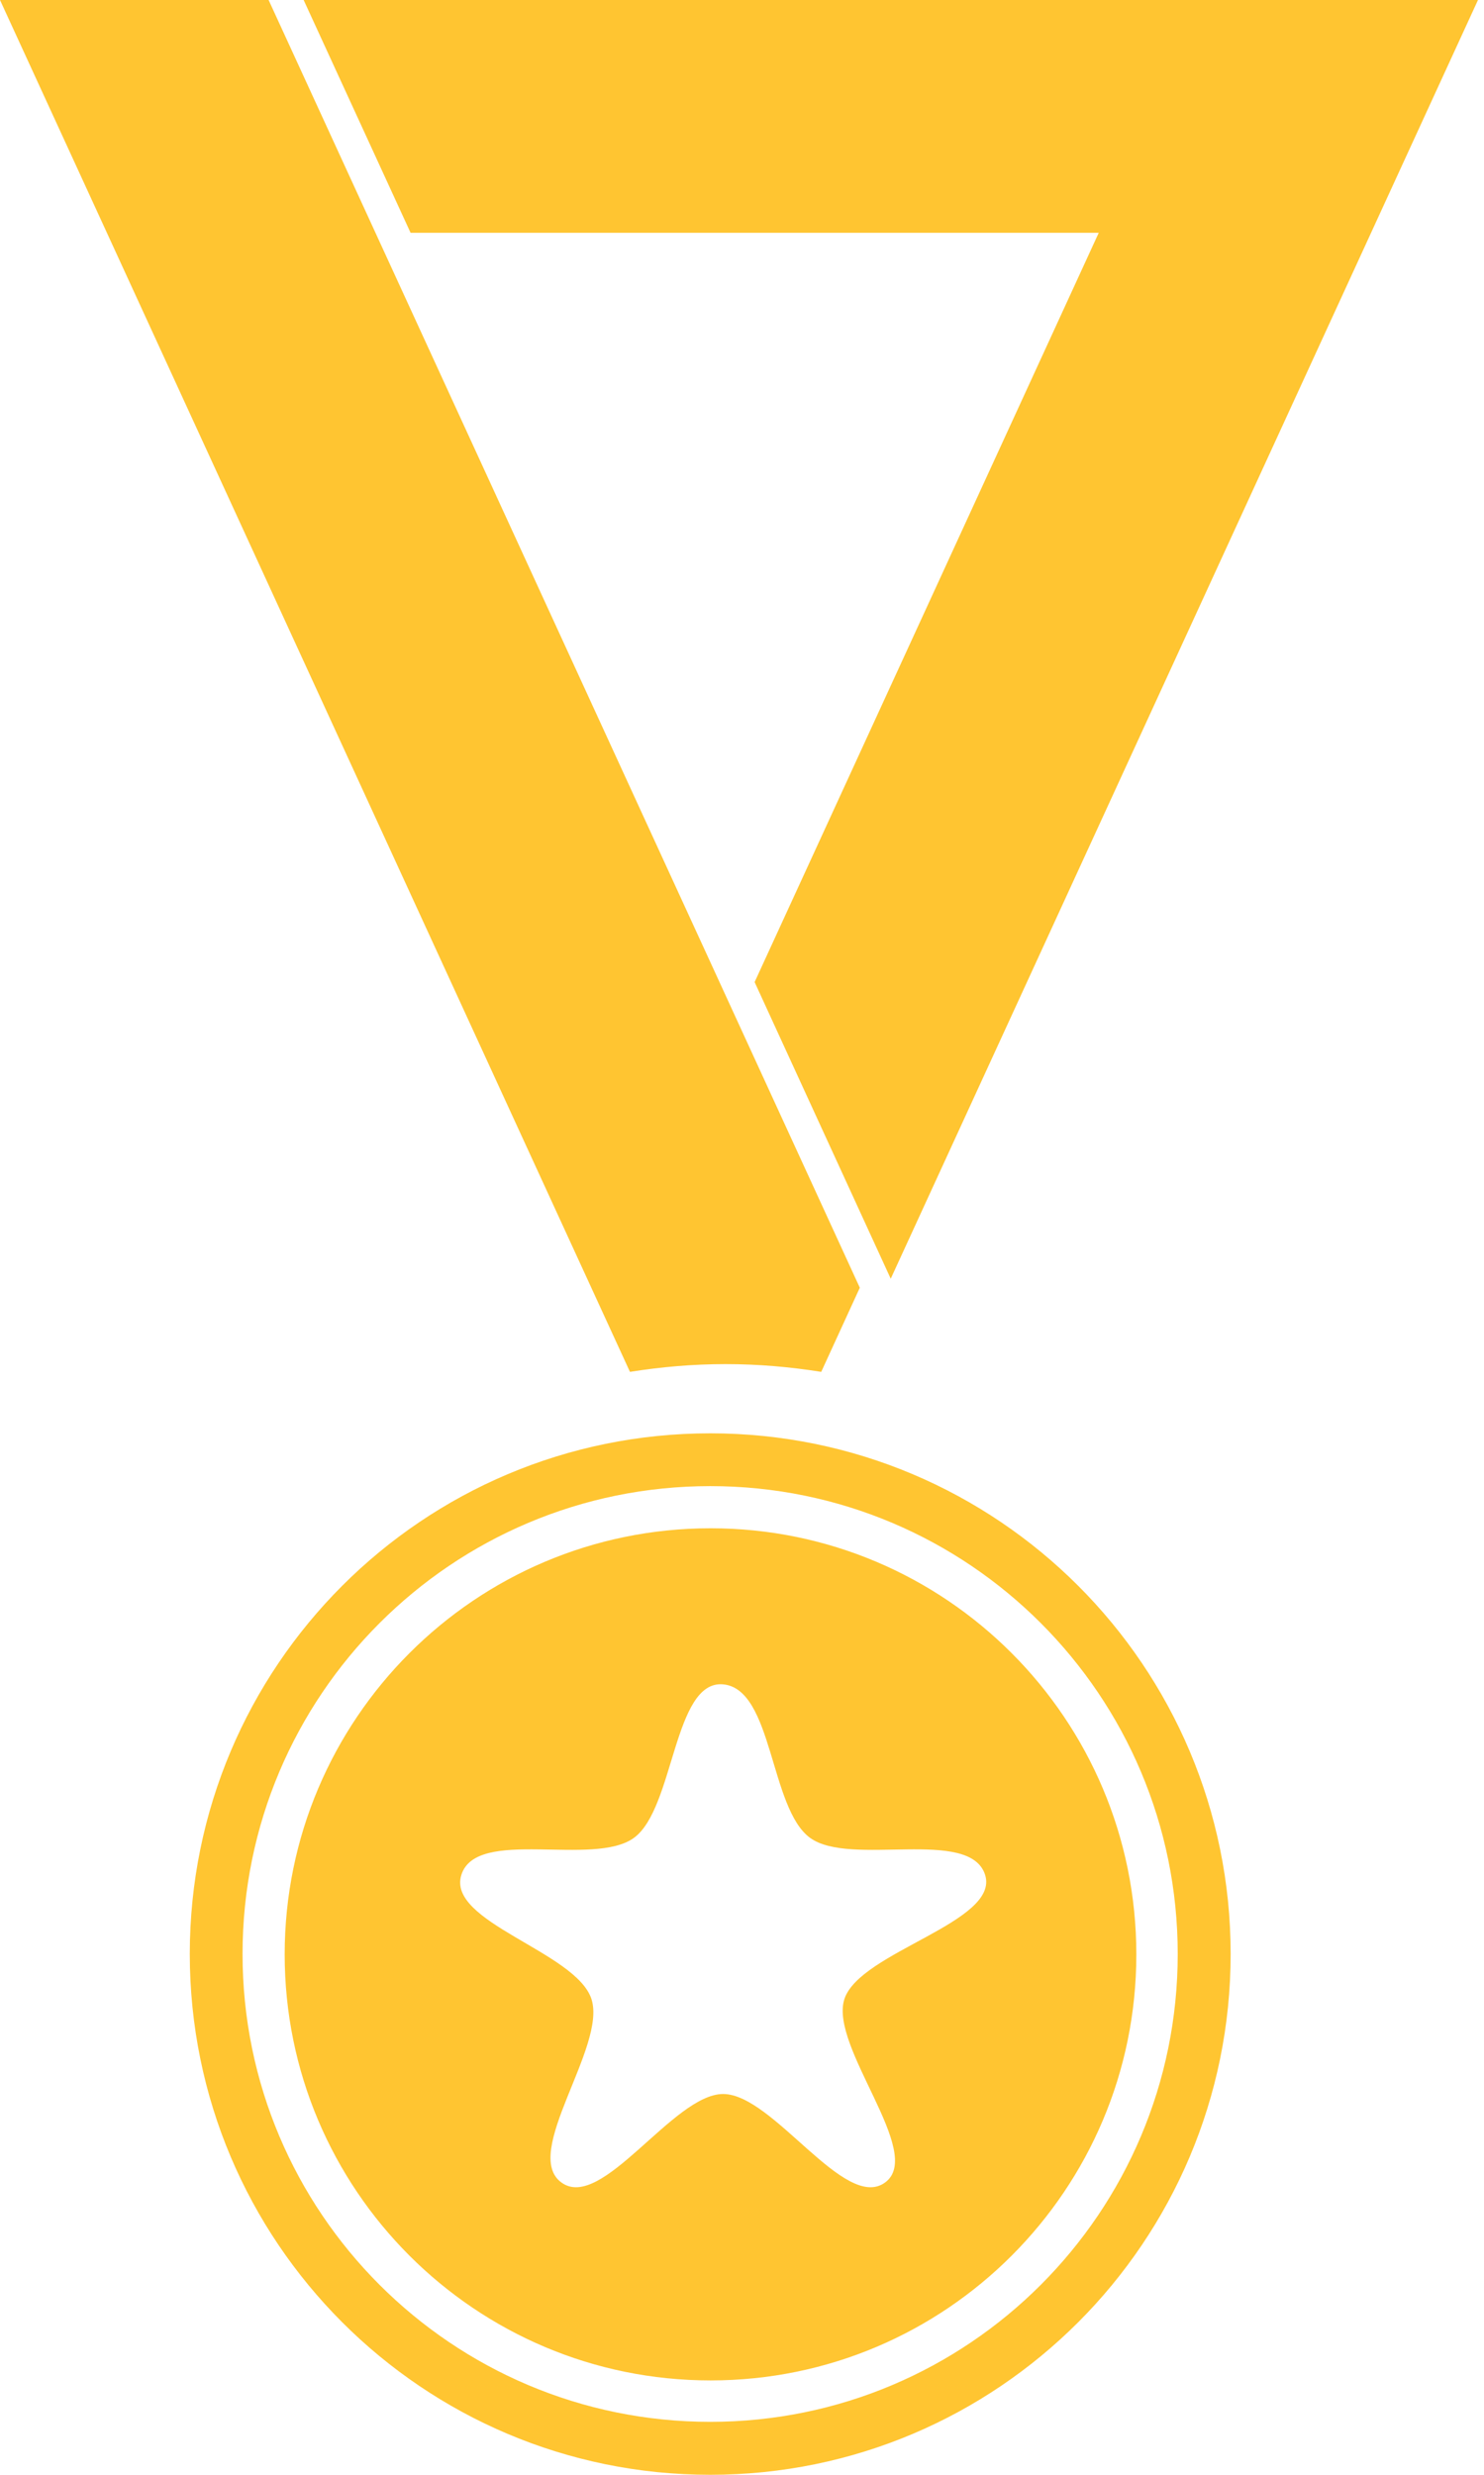 
<svg width="18px" height="30px" viewBox="0 0 18 30" version="1.1" xmlns="http://www.w3.org/2000/svg" xmlns:xlink="http://www.w3.org/1999/xlink">
    <g id="tablet_vertical" stroke="none" stroke-width="1" fill="none" fill-rule="evenodd">
        <g id="00_main_not_signed_in" transform="translate(-378, -62)" fill="#FFC531" fill-rule="nonzero">
            <g id="Group-15" transform="translate(20, 62)">
                <path d="M371.327,2.822 L362.98,2.822 L361.683,-5.68434189e-14 L375.927,-5.68434189e-14 L368.804,15.501 L367.153,11.905 L371.327,2.822 Z M366.801,16.536 C366.405,16.536 366.018,16.57 365.641,16.63 L358,-5.68434189e-14 L361.258,-5.68434189e-14 L368.429,15.61 L367.961,16.63 C367.584,16.57 367.197,16.536 366.801,16.536 Z M366.615,29.358 C363.481,29.358 360.942,26.818 360.942,23.687 C360.942,20.554 363.481,18.015 366.615,18.015 C369.748,18.015 372.285,20.554 372.285,23.687 C372.285,26.818 369.748,29.358 366.615,29.358 Z M366.615,17.375 C363.127,17.375 360.302,20.2 360.302,23.687 C360.302,27.173 363.127,30 366.615,30 C370.1,30 372.927,27.173 372.927,23.687 C372.927,20.2 370.1,17.375 366.615,17.375 L366.615,17.375 Z M366.619,18.526 C369.472,18.526 371.783,20.84 371.783,23.692 C371.783,26.544 369.472,28.856 366.619,28.856 C363.767,28.856 361.453,26.544 361.453,23.692 C361.453,20.84 363.767,18.526 366.619,18.526 Z M368.242,24.233 C368.429,23.658 370.135,23.301 369.948,22.725 C369.759,22.147 368.316,22.635 367.826,22.279 C367.335,21.922 367.377,20.474 366.771,20.418 C366.168,20.363 366.18,21.922 365.689,22.279 C365.199,22.635 363.783,22.147 363.597,22.725 C363.408,23.301 364.987,23.658 365.174,24.233 C365.362,24.811 364.319,26.102 364.81,26.457 C365.3,26.814 366.166,25.384 366.771,25.384 C367.379,25.384 368.245,26.814 368.735,26.457 C369.225,26.102 368.054,24.811 368.242,24.233 Z" id="achievements-icon"></path>
            </g>
        </g>
    </g>
</svg>